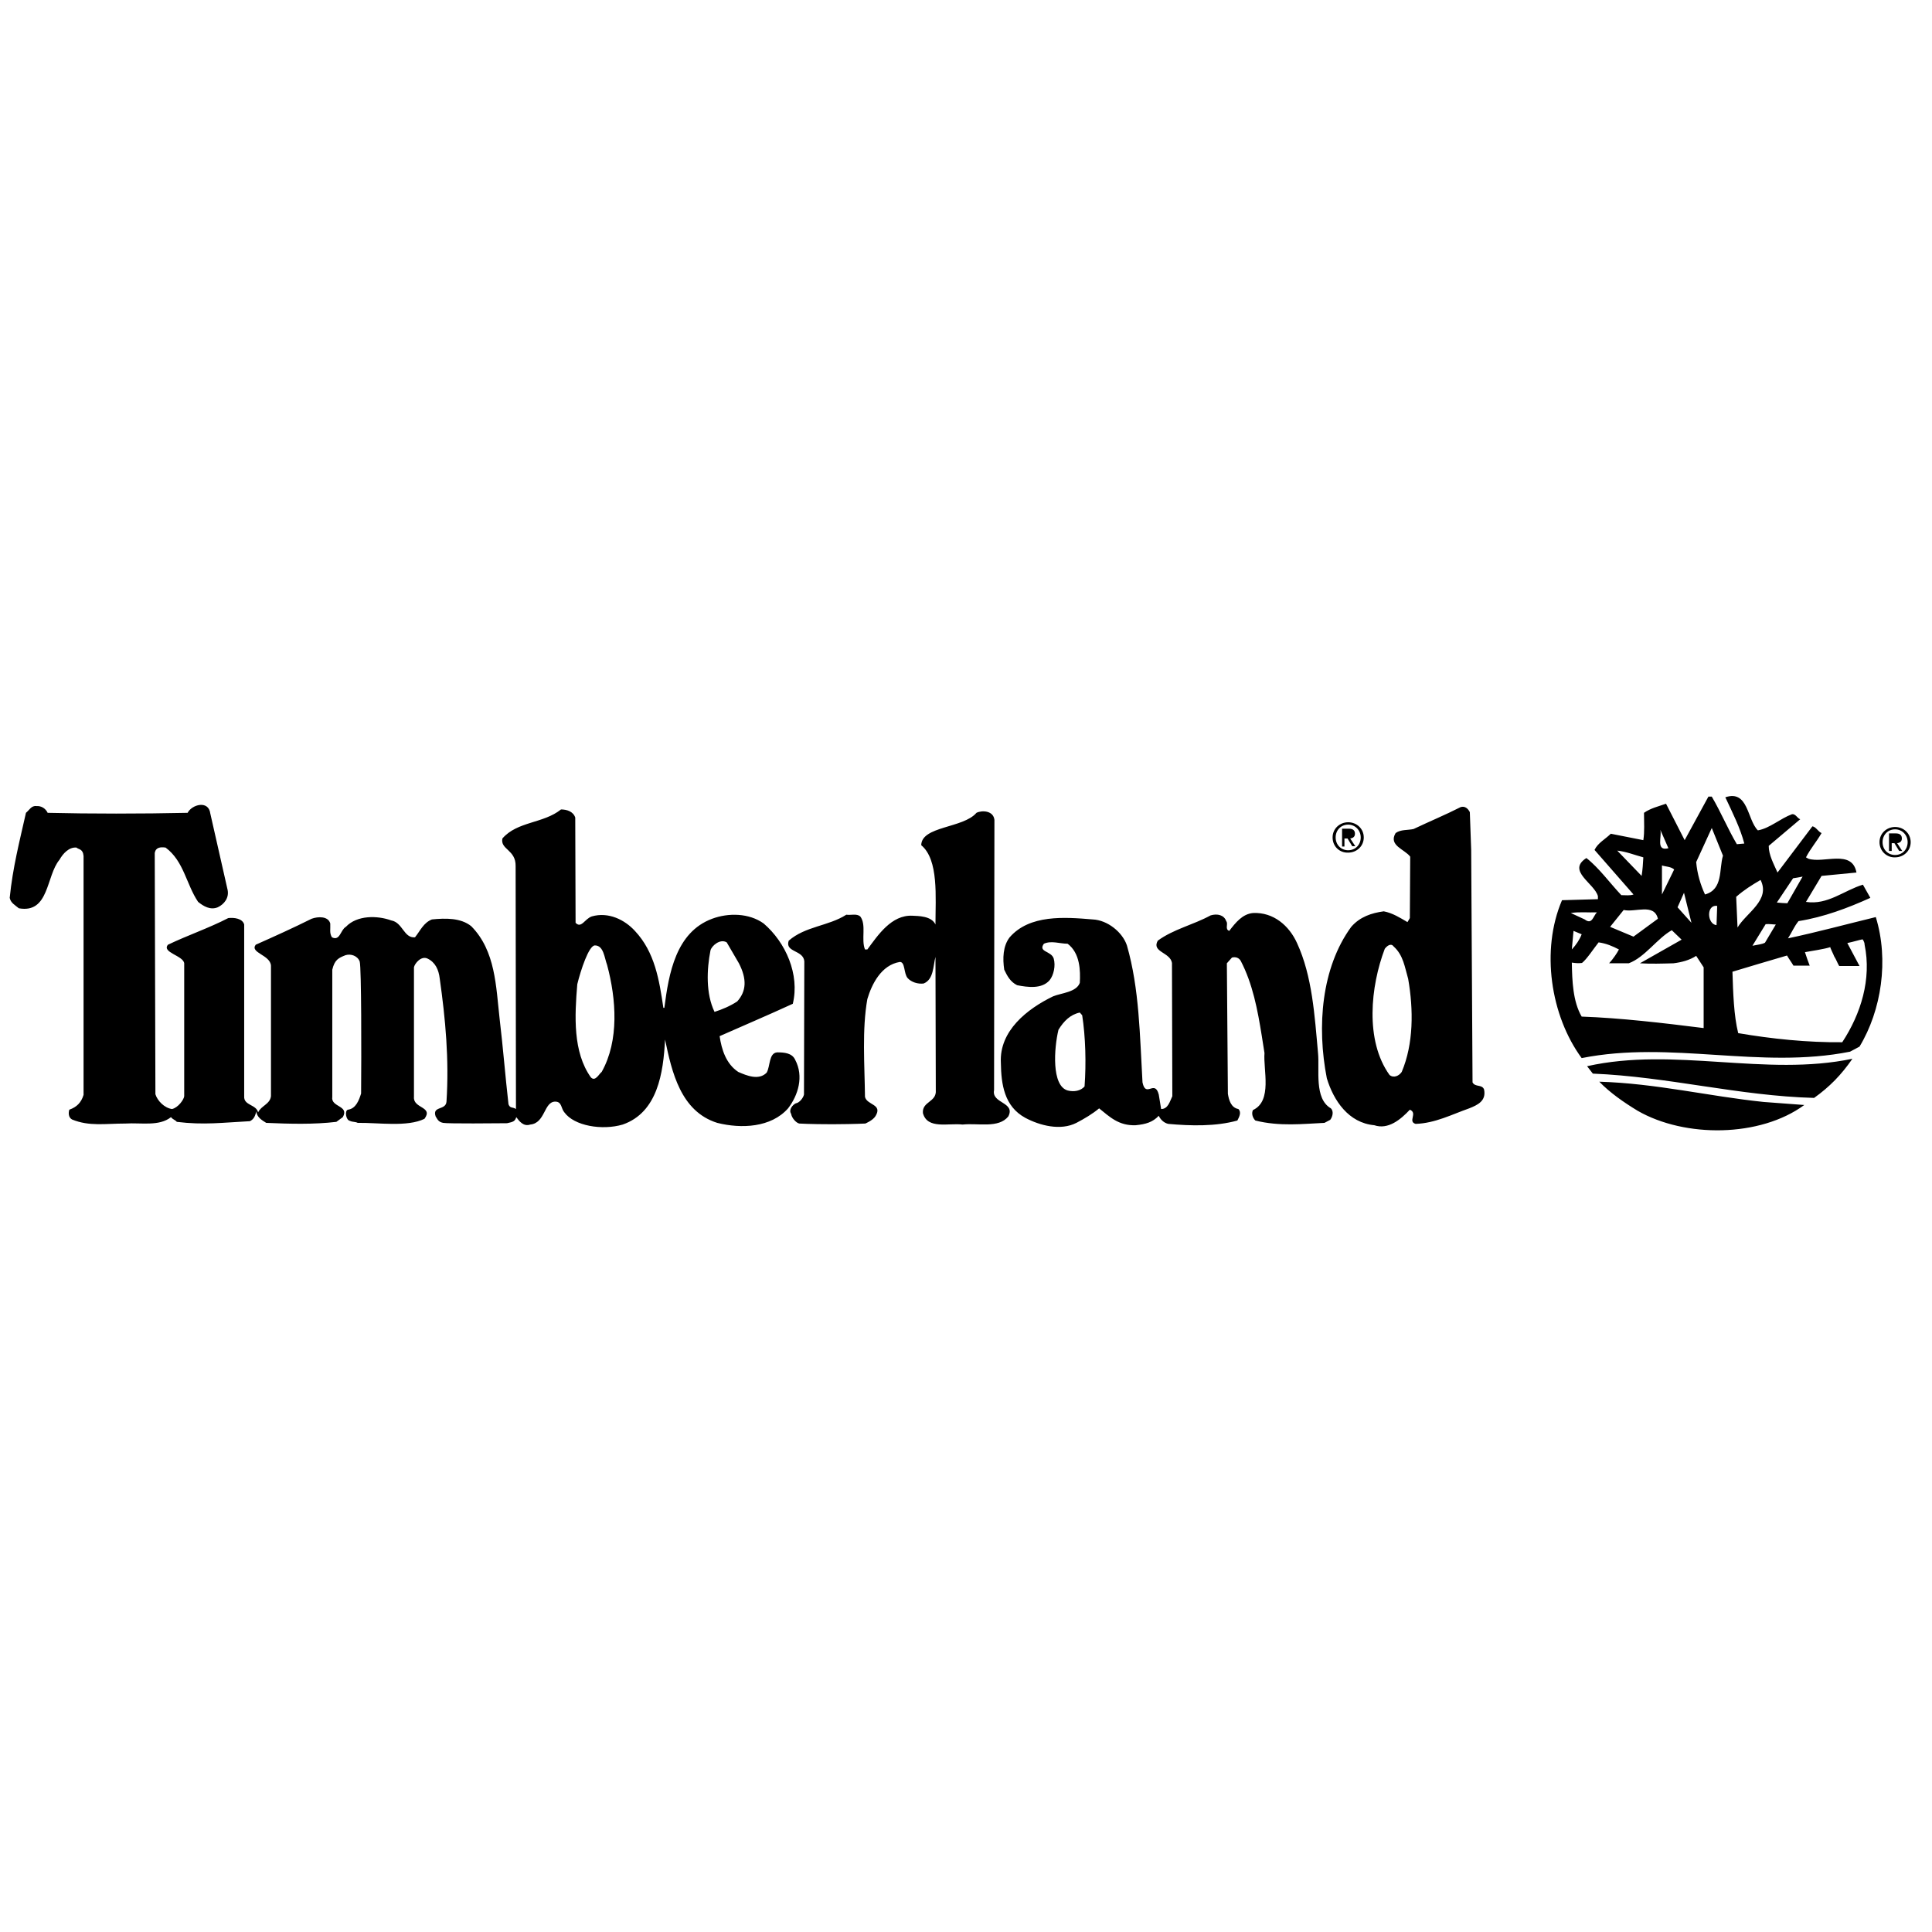 <?xml version="1.0" encoding="UTF-8"?>
<svg width="87px" height="87px" viewBox="0 0 87 87" version="1.1" xmlns="http://www.w3.org/2000/svg" xmlns:xlink="http://www.w3.org/1999/xlink">
    <!-- Generator: sketchtool 61.2 (101010) - https://sketch.com -->
    <title>02090E0A-22A9-4844-88E5-2D4F79EE97E1</title>
    <desc>Created with sketchtool.</desc>
    <g id="Asset-Artboard-Page" stroke="none" stroke-width="1" fill="none" fill-rule="evenodd">
        <g id="Icons/logos/brand/adidas_originals-Copy-4-Icons/logos/brand/timberland" fill="#000">
            <path d="M72.017,48.71 C74.581,48.786 76.931,49.364 79.418,49.622 L81.249,49.759 C79.265,51.217 75.878,51.248 73.741,50.017 C73.116,49.637 72.505,49.212 72.017,48.71 Z M9.47,36.632 L10.248,40.066 C10.325,40.431 10.096,40.719 9.806,40.856 C9.47,40.993 9.165,40.81 8.921,40.613 C8.387,39.823 8.28,38.775 7.456,38.167 C7.227,38.136 7.014,38.152 6.968,38.41 L6.998,49.273 C7.09,49.576 7.41,49.895 7.746,49.941 C8.021,49.88 8.28,49.516 8.295,49.364 L8.295,43.378 C8.25,43.028 7.273,42.892 7.563,42.542 C8.448,42.117 9.394,41.798 10.279,41.342 C10.538,41.312 10.92,41.357 10.996,41.631 L10.996,49.364 C10.966,49.789 11.545,49.728 11.622,50.093 C11.759,49.789 12.156,49.728 12.202,49.364 L12.202,43.484 C12.171,42.998 11.24,42.907 11.515,42.542 C12.369,42.162 13.209,41.783 14.033,41.372 C14.323,41.266 14.78,41.251 14.872,41.585 C14.887,41.843 14.826,42.011 14.948,42.208 C15.314,42.39 15.33,41.874 15.574,41.737 C16.077,41.205 16.993,41.221 17.619,41.448 C18.137,41.54 18.183,42.254 18.687,42.208 C18.931,41.904 19.068,41.555 19.45,41.403 C20.06,41.342 20.747,41.327 21.22,41.707 C22.318,42.816 22.334,44.426 22.501,45.9 C22.654,47.176 22.746,48.391 22.898,49.728 C22.975,49.926 23.081,49.835 23.234,49.941 L23.234,49.637 L23.219,39.002 C23.234,38.258 22.517,38.258 22.624,37.757 C23.295,36.982 24.47,37.088 25.263,36.45 C25.523,36.45 25.813,36.541 25.904,36.815 L25.919,41.555 C26.179,41.828 26.331,41.372 26.652,41.266 C27.4,41.053 28.132,41.418 28.59,41.919 C29.49,42.877 29.688,44.138 29.872,45.383 L29.917,45.383 C30.116,43.834 30.436,41.98 32.069,41.372 C32.801,41.099 33.732,41.114 34.388,41.585 C35.38,42.436 36.021,43.879 35.701,45.201 C34.51,45.748 33.396,46.219 32.405,46.659 C32.496,47.267 32.695,47.905 33.244,48.27 C33.625,48.437 34.175,48.665 34.526,48.3 C34.693,47.996 34.617,47.419 34.999,47.389 C35.319,47.389 35.67,47.419 35.807,47.723 C36.204,48.467 35.945,49.318 35.487,49.911 C34.724,50.777 33.381,50.837 32.298,50.564 C30.65,50.047 30.253,48.27 29.948,46.811 C29.872,48.315 29.612,50.093 28.041,50.64 C27.11,50.913 25.858,50.701 25.416,50.093 C25.263,49.926 25.309,49.607 25.004,49.607 C24.485,49.607 24.561,50.579 23.875,50.64 C23.57,50.746 23.371,50.473 23.249,50.306 C23.188,50.488 23.127,50.518 22.837,50.579 L22.787,50.58 C22.419,50.584 20.162,50.606 19.953,50.564 C19.724,50.518 19.694,50.382 19.618,50.275 C19.45,49.789 20.075,50.017 20.106,49.607 C20.228,47.708 20.06,45.885 19.801,44.062 C19.755,43.667 19.602,43.332 19.251,43.165 C18.961,43.028 18.671,43.393 18.641,43.56 L18.641,49.394 C18.595,49.926 19.526,49.82 19.114,50.382 C18.336,50.761 17.039,50.549 16.108,50.564 C15.986,50.503 15.879,50.534 15.757,50.473 C15.574,50.442 15.513,50.017 15.665,49.971 C16.032,49.926 16.169,49.531 16.261,49.242 C16.276,47.465 16.276,43.591 16.199,43.302 C16.108,43.044 15.803,42.937 15.559,43.013 C15.253,43.135 15.07,43.211 14.963,43.667 L14.963,49.394 C14.887,49.865 15.742,49.774 15.437,50.306 L15.147,50.518 C14.14,50.64 13.026,50.61 11.988,50.564 C11.79,50.442 11.561,50.306 11.545,50.047 C11.484,50.245 11.454,50.382 11.256,50.488 C10.05,50.549 9.18,50.67 7.96,50.518 C7.914,50.442 7.776,50.412 7.7,50.306 C7.166,50.731 6.357,50.549 5.655,50.594 C4.74,50.594 4.023,50.731 3.245,50.412 C3.077,50.321 3.077,50.108 3.122,49.971 C3.458,49.85 3.657,49.652 3.763,49.303 L3.763,38.547 C3.733,38.212 3.534,38.258 3.443,38.167 C3.107,38.136 2.833,38.44 2.68,38.714 C2.07,39.443 2.222,41.145 0.849,40.901 C0.666,40.75 0.483,40.658 0.437,40.431 C0.574,39.063 0.879,37.893 1.169,36.602 C1.322,36.48 1.413,36.268 1.642,36.298 C1.856,36.283 2.054,36.404 2.146,36.602 C4.038,36.648 6.373,36.648 8.448,36.602 C8.646,36.222 9.394,36.025 9.47,36.632 Z M58.406,42.466 C59.093,43.955 59.2,45.733 59.352,47.419 C59.428,48.179 59.169,49.47 59.932,49.911 C60.069,50.047 60.008,50.291 59.901,50.427 L59.642,50.564 C58.665,50.61 57.613,50.731 56.529,50.458 C56.407,50.336 56.346,50.139 56.422,49.987 C57.307,49.576 56.88,48.179 56.941,47.419 L56.818,46.638 C56.63,45.467 56.41,44.303 55.873,43.272 C55.797,43.135 55.644,43.074 55.476,43.12 L55.247,43.378 L55.293,49.257 C55.339,49.531 55.431,49.88 55.766,49.941 C55.919,50.093 55.797,50.306 55.72,50.458 C54.744,50.731 53.615,50.701 52.608,50.61 C52.409,50.564 52.257,50.412 52.18,50.245 C51.906,50.534 51.6,50.625 51.143,50.67 C50.38,50.701 49.968,50.291 49.495,49.911 C49.205,50.154 48.823,50.382 48.472,50.564 C47.755,50.929 46.824,50.686 46.168,50.336 C45.222,49.82 45.085,48.832 45.07,47.86 C44.993,46.416 46.26,45.429 47.42,44.867 C47.786,44.715 48.472,44.684 48.625,44.259 C48.655,43.712 48.64,42.922 48.076,42.497 C47.725,42.497 47.343,42.345 47.008,42.497 C46.733,42.877 47.343,42.816 47.45,43.165 C47.542,43.484 47.45,43.91 47.267,44.138 C46.916,44.548 46.275,44.457 45.802,44.365 C45.497,44.213 45.36,43.955 45.222,43.667 C45.146,43.165 45.161,42.603 45.466,42.208 C46.367,41.175 47.938,41.297 49.205,41.403 C49.876,41.433 50.548,41.98 50.746,42.573 C51.311,44.533 51.326,46.644 51.448,48.741 C51.6,49.47 51.997,48.589 52.18,49.288 L52.287,49.941 C52.608,49.941 52.684,49.576 52.791,49.364 L52.775,43.363 C52.699,42.877 51.845,42.877 52.135,42.36 C52.836,41.843 53.737,41.646 54.515,41.221 C54.82,41.129 55.125,41.205 55.217,41.479 C55.324,41.6 55.141,41.843 55.354,41.919 C55.644,41.54 55.949,41.16 56.422,41.114 C57.353,41.069 58.055,41.692 58.406,42.466 Z M66.188,36.572 L66.249,38.273 L66.31,48.741 C66.432,48.969 66.737,48.817 66.829,49.06 C66.936,49.576 66.539,49.759 66.158,49.911 C65.379,50.184 64.632,50.579 63.747,50.61 C63.38,50.503 63.854,50.123 63.487,49.971 C63.075,50.412 62.511,50.883 61.885,50.67 C60.725,50.564 60.054,49.561 59.749,48.559 C59.291,46.219 59.505,43.575 60.847,41.737 C61.244,41.281 61.763,41.114 62.312,41.038 C62.709,41.114 63.045,41.327 63.38,41.524 L63.487,41.342 L63.503,38.577 C63.258,38.243 62.511,38.076 62.846,37.514 C63.075,37.346 63.38,37.392 63.655,37.331 C64.357,36.997 65.089,36.693 65.776,36.344 C65.975,36.283 66.112,36.42 66.188,36.572 Z M44.78,36.921 L44.764,49.09 C44.642,49.698 45.741,49.622 45.405,50.275 C44.963,50.822 44.047,50.564 43.345,50.64 C42.704,50.564 41.758,50.868 41.56,50.123 C41.514,49.592 42.186,49.637 42.14,49.09 L42.125,43.089 C42.018,43.499 42.048,44.107 41.591,44.289 C41.331,44.32 41.041,44.229 40.873,44.046 C40.69,43.834 40.767,43.317 40.522,43.317 C39.683,43.454 39.256,44.32 39.058,44.988 C38.813,46.356 38.935,47.951 38.951,49.394 C39.042,49.774 39.759,49.713 39.424,50.26 C39.302,50.458 38.966,50.594 38.966,50.594 C38.966,50.594 38.461,50.621 37.624,50.624 L37.44,50.625 C36.494,50.625 35.99,50.594 35.99,50.594 C35.853,50.564 35.655,50.351 35.624,50.154 C35.502,49.971 35.701,49.744 35.838,49.683 C35.99,49.668 36.174,49.44 36.204,49.288 L36.219,43.287 C36.174,42.77 35.334,42.892 35.517,42.36 C36.265,41.707 37.303,41.707 38.111,41.19 C38.325,41.221 38.569,41.129 38.737,41.266 C39.027,41.646 38.768,42.299 38.951,42.755 L39.058,42.755 C39.531,42.117 40.141,41.19 41.087,41.236 C41.331,41.251 41.942,41.236 42.125,41.631 C42.125,40.4 42.277,38.714 41.484,38.06 C41.499,37.195 43.376,37.301 43.971,36.602 C44.215,36.48 44.734,36.496 44.78,36.921 Z M83.416,47.677 C82.912,48.407 82.393,48.938 81.691,49.44 C78.304,49.349 75.099,48.483 71.727,48.346 L71.468,48.012 C75.405,47.13 79.494,48.498 83.416,47.677 Z M48.625,45.596 C48.198,45.687 47.908,45.976 47.664,46.371 C47.465,47.191 47.343,48.893 48.076,49.105 C48.366,49.181 48.671,49.121 48.839,48.923 C48.915,47.89 48.884,46.69 48.732,45.718 L48.625,45.596 Z M26.789,42.573 C26.515,42.573 26.148,43.697 25.996,44.32 C25.874,45.763 25.797,47.374 26.606,48.513 C26.805,48.726 26.972,48.361 27.094,48.27 C27.888,46.857 27.751,44.988 27.339,43.454 C27.217,43.135 27.186,42.573 26.789,42.573 Z M62.358,42.725 C61.717,44.411 61.458,46.857 62.572,48.407 C62.755,48.559 62.999,48.452 63.121,48.27 C63.655,47.009 63.655,45.474 63.411,44.077 C63.258,43.56 63.197,43.013 62.755,42.618 C62.633,42.451 62.45,42.603 62.358,42.725 Z M79.158,37.392 C79.692,37.301 80.165,36.86 80.7,36.663 C80.867,36.648 80.928,36.845 81.066,36.891 L79.647,38.091 C79.647,38.501 79.876,38.911 80.043,39.291 L81.615,37.21 C81.783,37.24 81.874,37.453 82.027,37.514 C81.798,37.909 81.539,38.197 81.325,38.607 L81.432,38.668 C82.119,38.896 83.4,38.228 83.599,39.291 L82.027,39.443 L81.325,40.613 C82.302,40.765 83.034,40.096 83.889,39.838 L84.224,40.431 C83.217,40.886 82.134,41.297 80.989,41.479 C80.791,41.722 80.684,41.995 80.516,42.254 C81.813,41.98 83.156,41.616 84.469,41.297 C85.064,43.226 84.728,45.49 83.736,47.13 L83.309,47.358 C79.25,48.164 75.267,46.842 71.224,47.647 C69.82,45.733 69.377,42.785 70.339,40.537 L71.956,40.491 L71.956,40.355 C71.803,39.777 70.537,39.215 71.437,38.638 C72.002,39.078 72.505,39.777 73.009,40.309 C73.192,40.309 73.406,40.339 73.558,40.279 L71.803,38.273 C71.956,37.954 72.292,37.787 72.536,37.544 L74.001,37.833 C74.062,37.438 74.031,37.058 74.031,36.602 C74.336,36.389 74.687,36.313 75.023,36.192 L75.862,37.833 L76.931,35.873 L77.083,35.873 C77.495,36.572 77.8,37.316 78.212,38.015 L78.548,37.985 C78.365,37.286 78.014,36.587 77.693,35.903 C78.731,35.554 78.67,36.906 79.158,37.392 Z M83.873,42.299 C83.706,42.33 83.477,42.406 83.187,42.466 L83.736,43.499 L82.821,43.499 C82.744,43.378 82.698,43.226 82.592,43.059 C82.576,42.998 82.393,42.649 82.424,42.649 C82.149,42.74 81.615,42.816 81.279,42.877 C81.356,43.12 81.417,43.287 81.493,43.484 L80.761,43.484 C80.654,43.302 80.577,43.211 80.471,43.028 C79.631,43.272 78.823,43.515 78.014,43.758 C78.044,44.7 78.075,45.733 78.273,46.523 C79.784,46.781 81.386,46.948 82.958,46.933 C83.797,45.657 84.285,44.092 83.965,42.542 C83.965,42.406 83.873,42.299 83.873,42.299 Z M75.283,41.889 C74.626,42.254 74.077,43.104 73.345,43.378 L72.46,43.378 C72.643,43.18 72.826,42.907 72.902,42.755 C72.612,42.603 72.322,42.482 71.987,42.436 C71.758,42.725 71.453,43.196 71.239,43.363 C71.086,43.378 70.995,43.378 70.781,43.347 C70.796,44.168 70.827,45.095 71.224,45.778 C72.963,45.839 74.901,46.067 76.717,46.295 L76.717,43.56 L76.381,43.044 C76.076,43.241 75.725,43.332 75.359,43.378 C74.825,43.393 74.336,43.408 73.848,43.378 L75.725,42.314 L75.283,41.889 Z M31.993,42.801 C31.825,43.651 31.779,44.745 32.176,45.566 C32.511,45.459 32.878,45.307 33.198,45.095 C33.61,44.639 33.641,44.092 33.274,43.378 L32.725,42.436 C32.42,42.254 32.038,42.603 31.993,42.801 Z M70.857,41.919 L70.781,42.755 C70.979,42.542 71.132,42.314 71.224,42.071 L70.857,41.919 Z M79.509,41.616 L78.914,42.588 C79.128,42.542 79.341,42.527 79.479,42.451 L79.967,41.631 C79.83,41.631 79.677,41.6 79.509,41.616 Z M73.116,40.977 L72.505,41.737 L73.558,42.178 L74.657,41.372 C74.489,40.658 73.635,41.099 73.116,40.977 Z M79.28,39.625 C78.868,39.868 78.548,40.066 78.182,40.385 L78.243,41.767 C78.64,41.099 79.738,40.537 79.28,39.625 Z M77.297,41.661 L77.327,40.795 C76.824,40.719 76.869,41.616 77.297,41.661 Z M75.832,40.203 L75.542,40.856 L76.168,41.555 L75.832,40.203 Z M70.735,41.114 L71.361,41.403 C71.697,41.661 71.742,41.251 71.91,41.084 C71.529,41.099 71.117,41.053 70.735,41.114 Z M81.173,39.473 C80.974,39.519 80.822,39.534 80.745,39.549 L80.013,40.643 C80.15,40.658 80.379,40.674 80.486,40.674 L81.173,39.473 Z M74.84,38.972 L74.84,40.279 L75.389,39.154 C75.237,39.018 75.023,39.033 74.84,38.972 Z M77.083,37.286 L76.381,38.82 C76.427,39.352 76.58,39.853 76.778,40.279 C77.602,40.051 77.404,39.139 77.587,38.531 L77.083,37.286 Z M72.826,38.304 L73.924,39.443 C73.97,39.154 73.986,38.881 74.001,38.607 C73.604,38.501 73.238,38.349 72.826,38.304 Z M85.338,37.24 C85.72,37.24 86.04,37.529 86.04,37.924 C86.04,38.319 85.72,38.607 85.338,38.607 C84.957,38.623 84.636,38.319 84.636,37.924 C84.636,37.529 84.957,37.24 85.338,37.24 Z M85.338,37.346 C85.018,37.346 84.774,37.59 84.774,37.924 C84.774,38.258 85.018,38.501 85.338,38.501 C85.659,38.501 85.903,38.258 85.903,37.924 C85.903,37.605 85.659,37.346 85.338,37.346 Z M60.71,37.027 C61.092,37.027 61.412,37.316 61.412,37.711 C61.412,38.106 61.092,38.395 60.71,38.395 C60.329,38.41 60.008,38.121 60.008,37.711 C60.008,37.316 60.329,37.027 60.71,37.027 Z M85.369,37.529 C85.552,37.529 85.643,37.605 85.643,37.757 C85.643,37.893 85.552,37.954 85.43,37.969 L85.659,38.319 L85.521,38.319 L85.308,37.969 L85.186,37.969 L85.186,38.319 L85.064,38.319 L85.064,37.529 L85.369,37.529 Z M60.71,37.134 C60.39,37.134 60.146,37.377 60.146,37.711 C60.146,38.045 60.39,38.288 60.71,38.288 C61.031,38.288 61.275,38.045 61.275,37.711 C61.275,37.392 61.031,37.134 60.71,37.134 Z M74.764,37.362 C74.855,37.65 74.535,38.349 75.13,38.197 L74.764,37.362 Z M60.741,37.316 C60.924,37.316 61.015,37.392 61.015,37.544 C61.015,37.681 60.924,37.741 60.802,37.757 L61.031,38.106 L60.893,38.106 L60.68,37.757 L60.542,37.757 L60.542,38.121 L60.435,38.121 L60.435,37.316 L60.741,37.316 Z" id="logo"></path>
        </g>
    </g>
</svg>